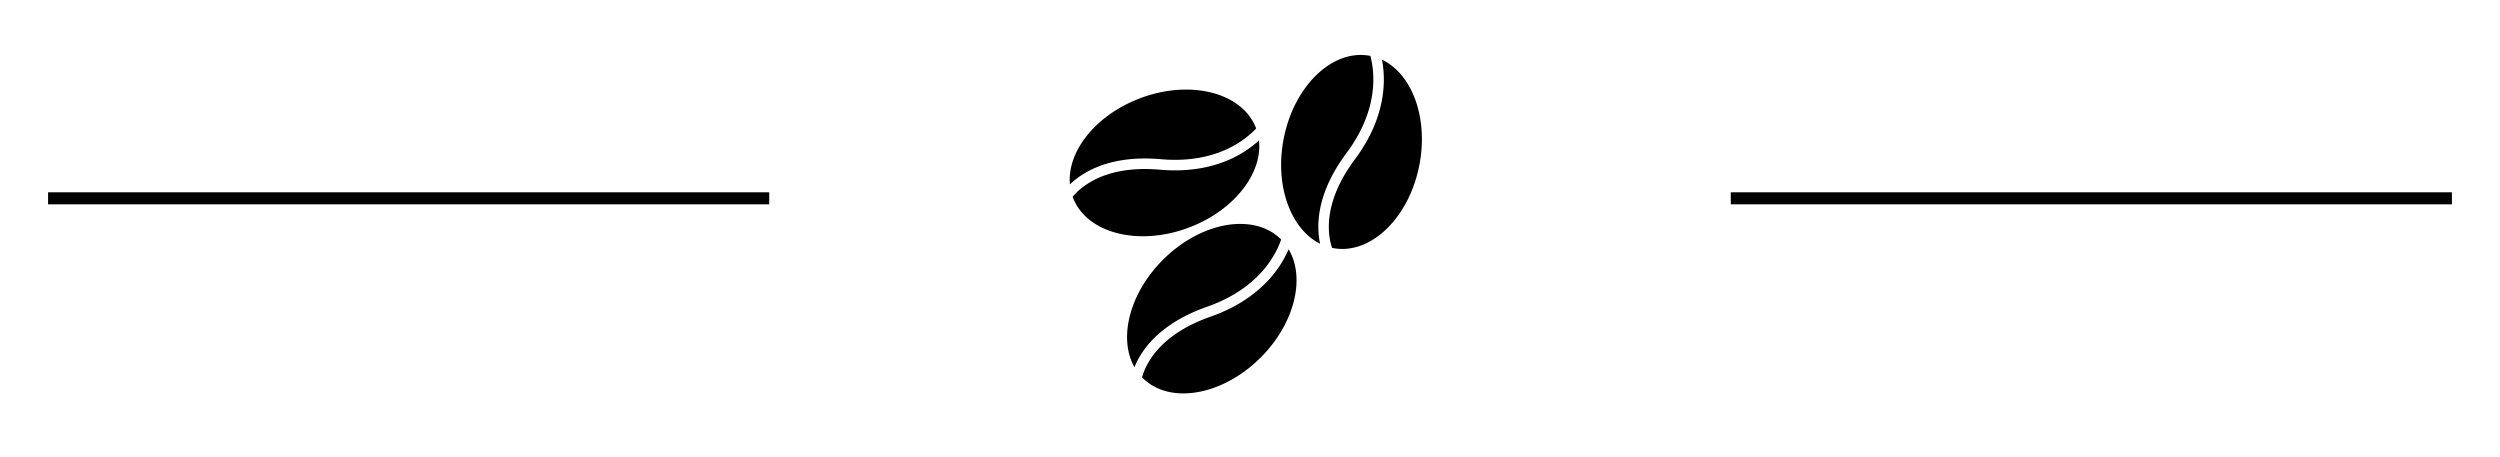 <svg width="208" height="38" fill="none" xmlns="http://www.w3.org/2000/svg"><g filter="url(#filter0_d_4_78)"><g clip-path="url(#clip0_4_78)"><path d="M94.388 26.55c-1.354-2.388-.433-6.133 2.369-8.935 3.181-3.18 7.58-3.94 9.826-1.694a.079.079 0 00.008.01c-.449 1.307-1.881 4.09-6.171 5.594-3.93 1.378-5.447 3.57-6.032 5.025zm10.872-6.96c-1.026 1.027-2.484 2.035-4.55 2.76-4.192 1.47-5.364 3.877-5.69 5.043l.043.047c2.245 2.246 6.645 1.487 9.825-1.694 2.831-2.83 3.741-6.623 2.326-9.008a9.131 9.131 0 01-1.954 2.853zM96.585 9.246c4.529.397 6.979-1.549 7.927-2.555l-.004-.012c-1.121-2.97-5.442-4.092-9.65-2.504-3.707 1.399-6.09 4.432-5.84 7.166 1.133-1.085 3.417-2.458 7.567-2.095zm2.332 5.688c3.745-1.412 6.137-4.494 5.83-7.25a9.142 9.142 0 01-2.955 1.795c-1.358.512-3.102.83-5.283.64-4.426-.389-6.485 1.322-7.264 2.25.008.02.014.041.02.06 1.122 2.972 5.443 4.094 9.652 2.505zm13.108-6.195c2.717-3.646 2.348-6.753 1.99-8.088l-.012-.003c-3.117-.607-6.341 2.48-7.201 6.896-.757 3.89.573 7.51 3.03 8.734-.327-1.534-.295-4.199 2.193-7.54zM114.984.97c.161.85.25 2.041-.026 3.458-.277 1.425-.923 3.076-2.231 4.831-2.655 3.562-2.281 6.213-1.9 7.363l.062.014c3.117.607 6.341-2.48 7.201-6.896.765-3.93-.601-7.584-3.106-8.77z" fill="#000"/></g></g><g filter="url(#filter1_d_4_78)"><path stroke="#000" d="M4 14.5h60"/></g><g filter="url(#filter2_d_4_78)"><path stroke="#000" d="M144 14.5h60"/></g><defs><filter id="filter0_d_4_78" x="85" y="0" width="37.302" height="37.302" filterUnits="userSpaceOnUse" color-interpolation-filters="sRGB"><feFlood flood-opacity="0" result="BackgroundImageFix"/><feColorMatrix in="SourceAlpha" values="0 0 0 0 0 0 0 0 0 0 0 0 0 0 0 0 0 0 127 0" result="hardAlpha"/><feOffset dy="4"/><feGaussianBlur stdDeviation="2"/><feColorMatrix values="0 0 0 0 0 0 0 0 0 0 0 0 0 0 0 0 0 0 0.25 0"/><feBlend in2="BackgroundImageFix" result="effect1_dropShadow_4_78"/><feBlend in="SourceGraphic" in2="effect1_dropShadow_4_78" result="shape"/></filter><filter id="filter1_d_4_78" x="0" y="12" width="68" height="9" filterUnits="userSpaceOnUse" color-interpolation-filters="sRGB"><feFlood flood-opacity="0" result="BackgroundImageFix"/><feColorMatrix in="SourceAlpha" values="0 0 0 0 0 0 0 0 0 0 0 0 0 0 0 0 0 0 127 0" result="hardAlpha"/><feOffset dy="2"/><feGaussianBlur stdDeviation="2"/><feColorMatrix values="0 0 0 0 0 0 0 0 0 0 0 0 0 0 0 0 0 0 0.25 0"/><feBlend in2="BackgroundImageFix" result="effect1_dropShadow_4_78"/><feBlend in="SourceGraphic" in2="effect1_dropShadow_4_78" result="shape"/></filter><filter id="filter2_d_4_78" x="140" y="12" width="68" height="9" filterUnits="userSpaceOnUse" color-interpolation-filters="sRGB"><feFlood flood-opacity="0" result="BackgroundImageFix"/><feColorMatrix in="SourceAlpha" values="0 0 0 0 0 0 0 0 0 0 0 0 0 0 0 0 0 0 127 0" result="hardAlpha"/><feOffset dy="2"/><feGaussianBlur stdDeviation="2"/><feColorMatrix values="0 0 0 0 0 0 0 0 0 0 0 0 0 0 0 0 0 0 0.25 0"/><feBlend in2="BackgroundImageFix" result="effect1_dropShadow_4_78"/><feBlend in="SourceGraphic" in2="effect1_dropShadow_4_78" result="shape"/></filter><clipPath id="clip0_4_78"><path fill="#fff" transform="translate(89)" d="M0 0h29.302v29.302H0z"/></clipPath></defs></svg>